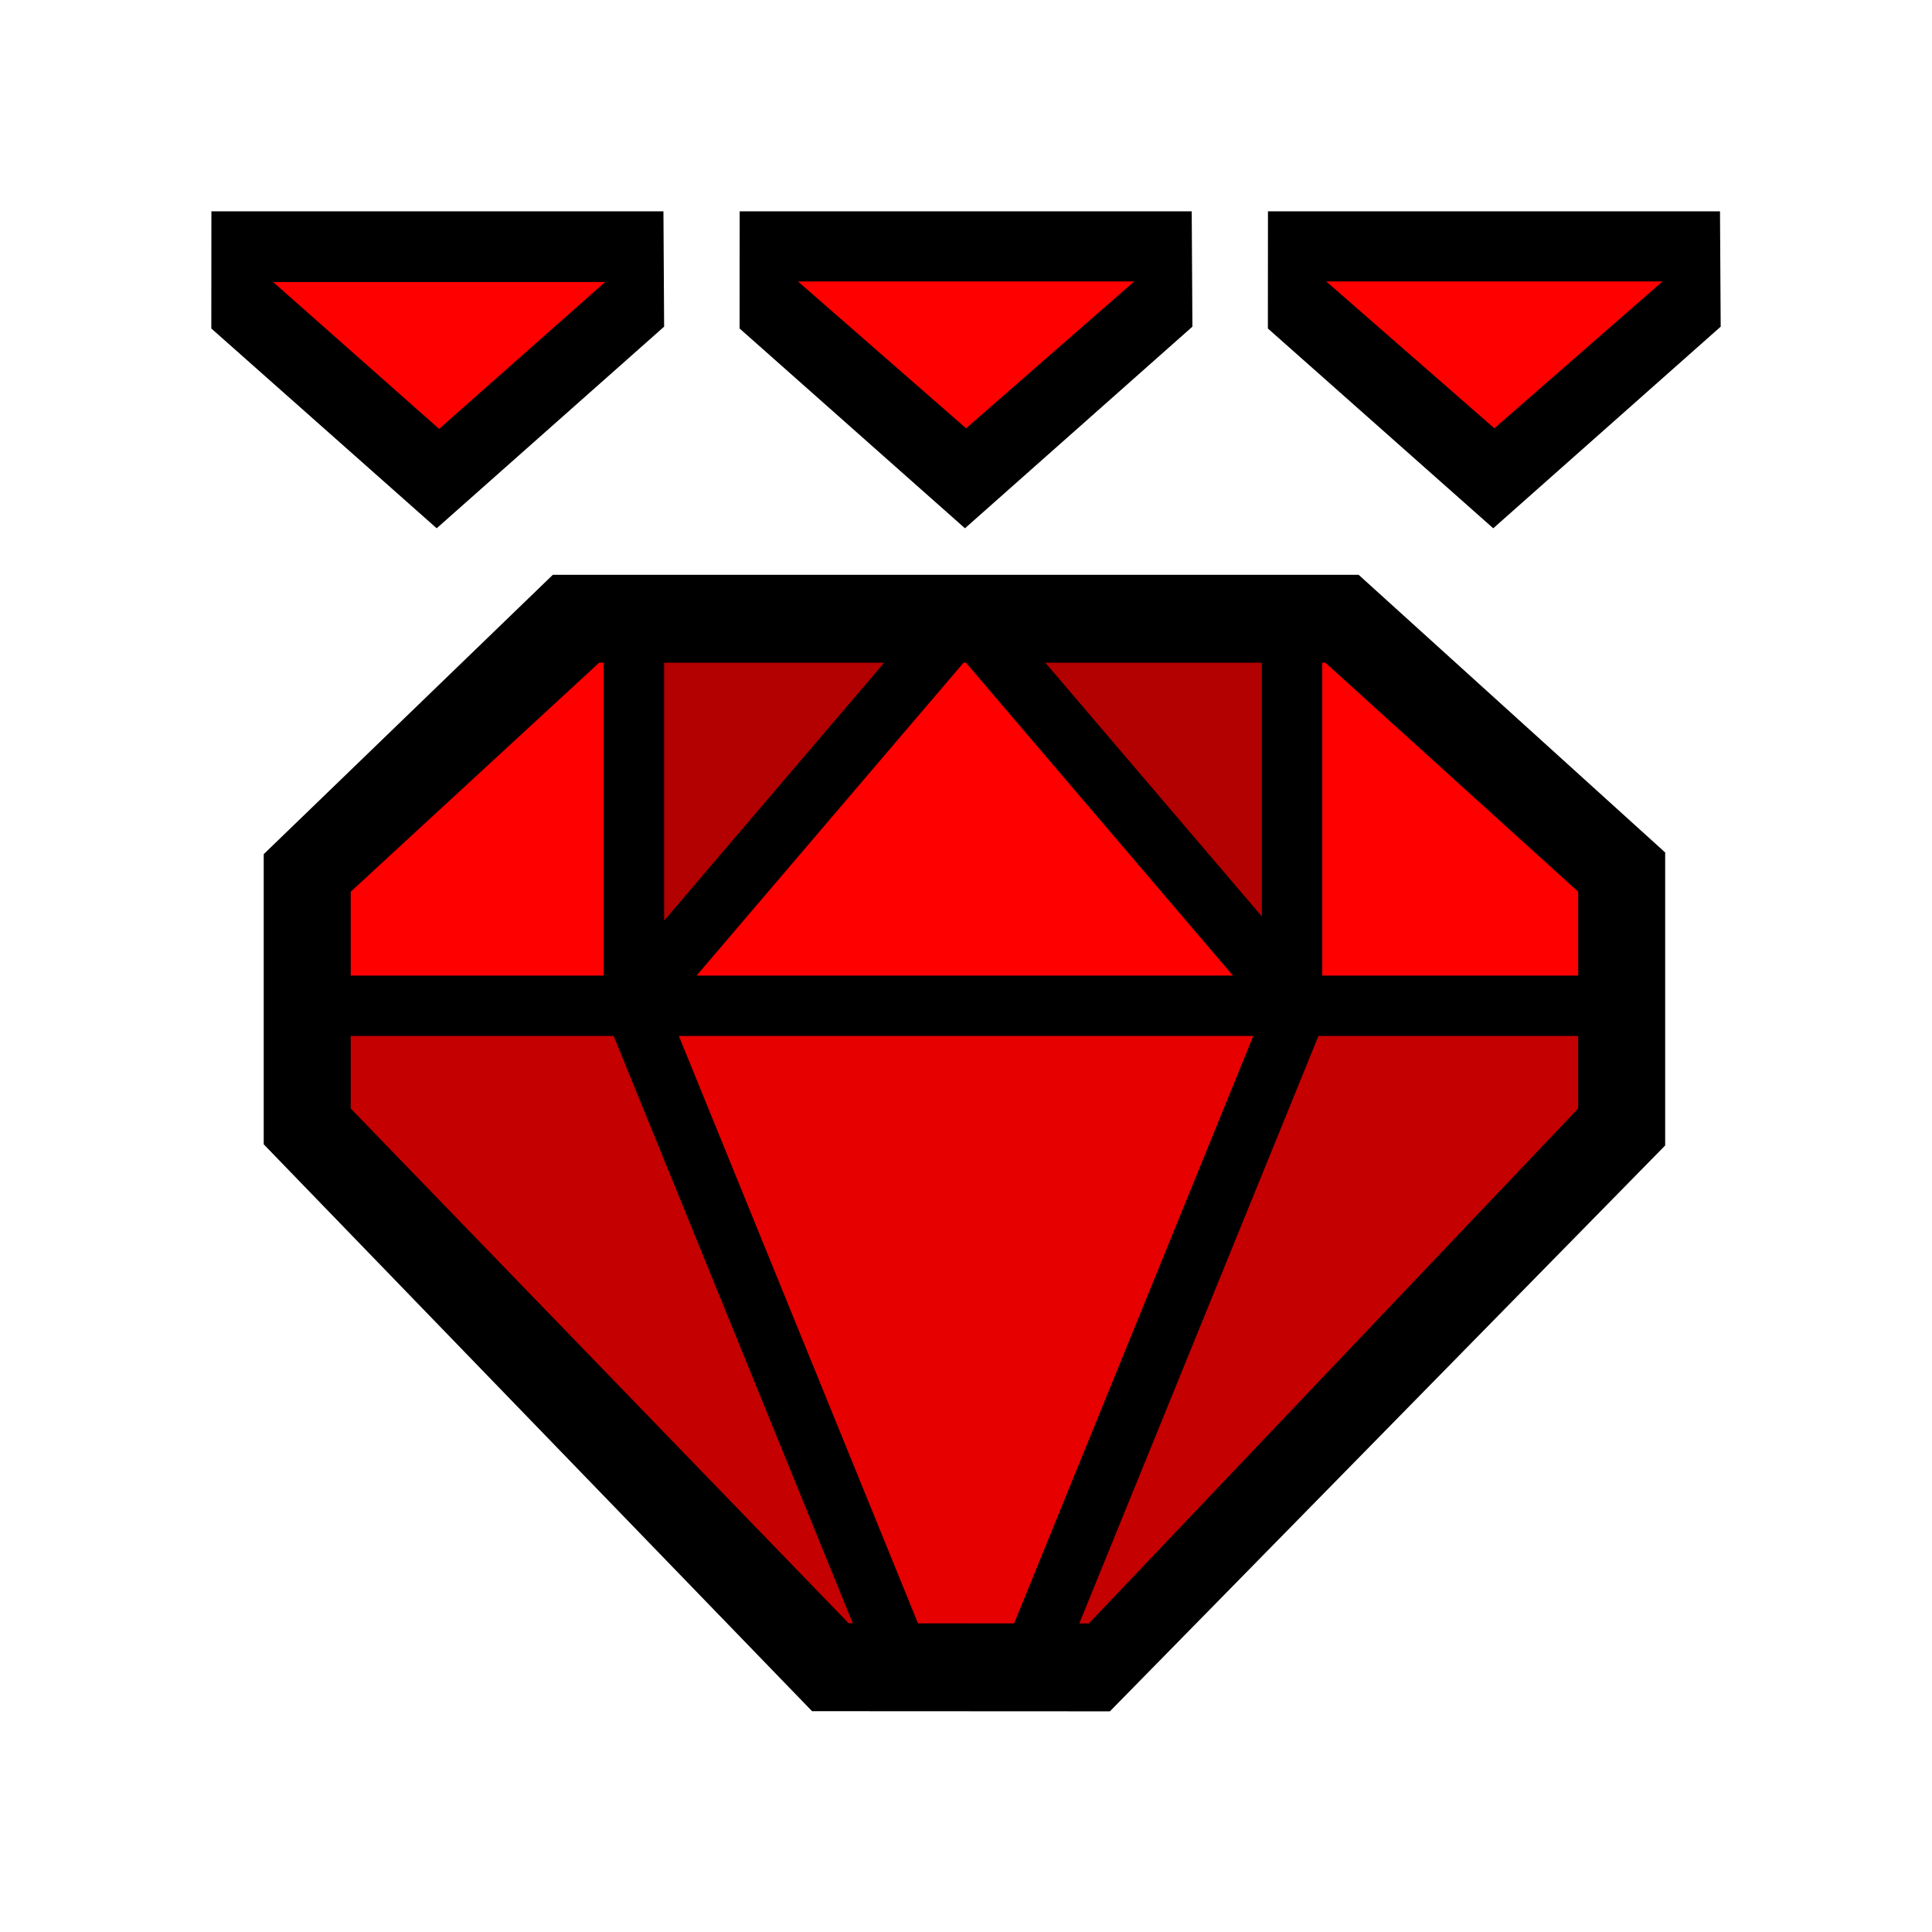 <?xml version="1.0" encoding="UTF-8"?>
<svg width="512px" height="512px" viewBox="0 0 512 512" version="1.1" xmlns="http://www.w3.org/2000/svg" xmlns:xlink="http://www.w3.org/1999/xlink">
    <!-- Generator: Sketch 53.2 (72643) - https://sketchapp.com -->
    <title>ic_items_feystone_base</title>
    <desc>Created with Sketch.</desc>
    <g id="ic_items_feystone_base" stroke="none" stroke-width="1" fill="none" fill-rule="evenodd">
        <g id="Group-2" transform="translate(56, 56)">
            <path d="M90.508,96.329 L304.053,96.329 L385.286,169.915 L385.286,247.565 L238.136,397.522 L159.204,397.481 L13.887,247.255 L13.887,170.361 L90.508,96.329 Z M0.022,0 L119.818,0 L120,30.569 L59.726,84 L0,31.055 L0.022,0 Z M140.022,0 L259.818,0 L260,30.569 L199.726,84 L140,31.055 L140.022,0 Z M280.022,0 L399.818,0 L400,30.569 L339.726,84 L280,31.055 L280.022,0 Z" id="background" fill="#000000" fill-rule="nonzero"></path>
            <path d="M199.986,119.621 L270.741,202.543 L128.599,202.543 L199.354,119.621 L199.986,119.621 Z M221.019,119.621 L278.406,119.621 L278.406,186.877 L221.019,119.621 Z M178.321,119.621 L120,187.971 L120,119.621 L178.321,119.621 Z M294.406,119.621 L295.23,119.621 L362.231,180.314 L362.231,202.543 L294.406,202.543 L294.406,119.621 Z M212.751,374.216 L187.279,374.204 L123.903,218.543 L276.132,218.543 L212.751,374.216 Z M230.023,374.224 L293.407,218.543 L362.231,218.543 L362.231,237.764 L232.56,374.225 L230.023,374.224 Z M104,119.621 L104,202.543 L36.942,202.543 L36.942,180.314 L102.78,119.621 L104,119.621 Z M170.001,374.195 L168.915,374.195 L36.942,237.764 L36.942,218.543 L106.628,218.543 L170.001,374.195 Z M16.382,18.745 L104.356,18.745 L60.369,57.661 L16.382,18.745 Z M155.472,18.588 L244.571,18.588 L200.022,57.504 L155.472,18.588 Z M295.472,18.588 L384.571,18.588 L340.022,57.504 L295.472,18.588 Z" id="foreground" fill="#FF0000"></path>
            <polygon id="Path" fill-opacity="0.1" fill="#000000" points="28.068 212.476 28.068 243.356 164.948 384.725 234.611 384.725 373.239 243.356 373.239 212.476"></polygon>
            <polygon id="alpha" fill-opacity="0.148" fill="#000000" points="27.131 214.2 27.131 245.019 166.582 387.339 235.921 387.339 372.733 245.019 372.733 214.2 288.033 214.2 219.253 378.265 179.641 378.265 113.353 214.2"></polygon>
            <polygon id="Path-37" fill-opacity="0.3" fill="#000000" points="113.903 112.006 113.903 203.967 200 112.006 285.016 203.967 285.016 112.006"></polygon>
        </g>
    </g>
</svg>
